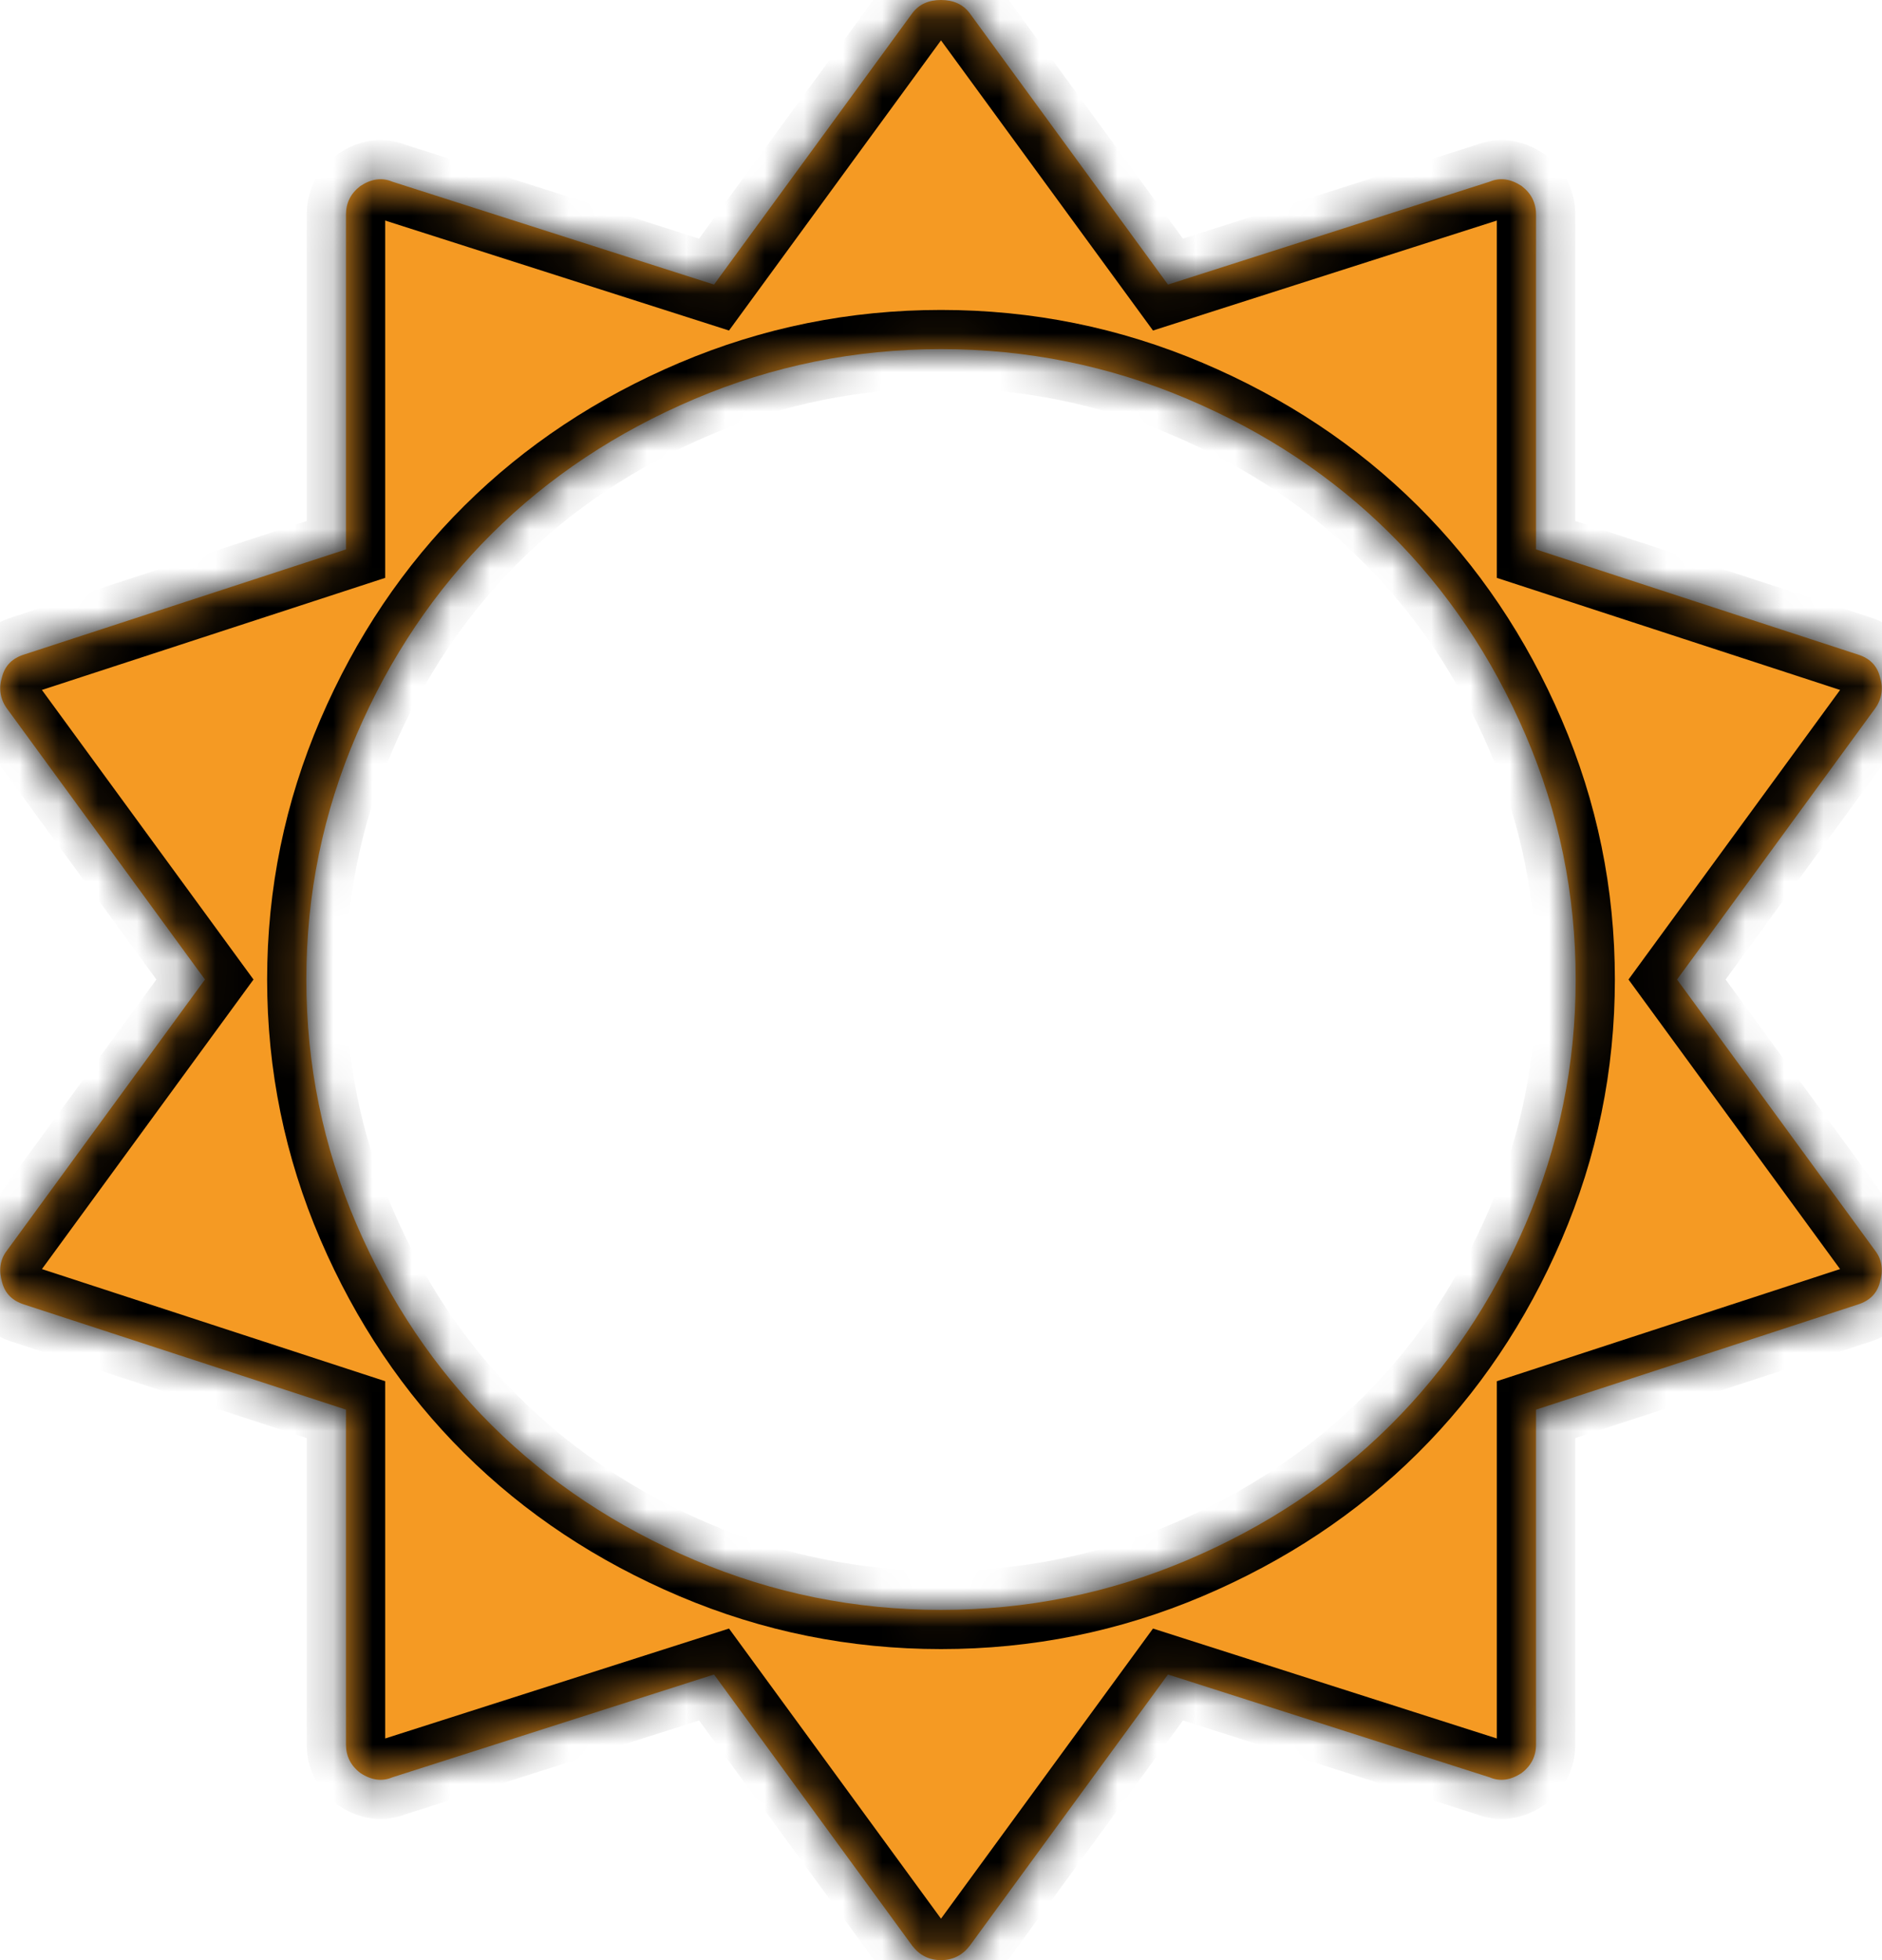 ﻿<?xml version="1.0" encoding="utf-8"?>
<svg version="1.1" xmlns:xlink="http://www.w3.org/1999/xlink" width="48px" height="50px" xmlns="http://www.w3.org/2000/svg">
  <defs>
    <pattern id="BGPattern" patternUnits="userSpaceOnUse" alignment="0 0" imageRepeat="None" />
    <mask fill="white" id="Clip267">
      <path d="M 38.909 31.226  C 39.761 29.243  40.187 27.164  40.187 24.986  C 40.187 22.808  39.761 20.729  38.909 18.747  C 38.056 16.764  36.904 15.052  35.452 13.61  C 34 12.167  32.276 11.023  30.281 10.176  C 28.286 9.329  26.192 8.906  24 8.906  C 21.808 8.906  19.714 9.329  17.719 10.176  C 15.724 11.023  14 12.167  12.548 13.61  C 11.096 15.052  9.944 16.764  9.091 18.747  C 8.239 20.729  7.813 22.808  7.813 24.986  C 7.813 27.164  8.239 29.243  9.091 31.226  C 9.944 33.208  11.096 34.92  12.548 36.362  C 14 37.805  15.724 38.949  17.719 39.796  C 19.714 40.643  21.808 41.066  24 41.066  C 26.192 41.066  28.286 40.643  30.281 39.796  C 32.276 38.949  34 37.805  35.452 36.362  C 36.904 34.92  38.056 33.208  38.909 31.226  Z M 47.831 31.91  C 48 32.133  48.037 32.403  47.944 32.719  C 47.869 32.998  47.681 33.184  47.382 33.277  L 39.176 35.958  L 39.176 44.5  C 39.176 44.798  39.054 45.04  38.81 45.226  C 38.529 45.412  38.258 45.449  37.995 45.338  L 29.789 42.714  L 24.731 49.637  C 24.543 49.879  24.3 50  24 50  C 23.7 50  23.457 49.879  23.269 49.637  L 18.211 42.714  L 10.005 45.338  C 9.742 45.449  9.471 45.412  9.19 45.226  C 8.946 45.04  8.824 44.798  8.824 44.5  L 8.824 35.958  L 0.618 33.277  C 0.319 33.184  0.131 32.998  0.056 32.719  C -0.037 32.403  0 32.133  0.169 31.91  L 5.227 24.986  L 0.169 18.063  C 0 17.821  -0.037 17.551  0.056 17.253  C 0.131 16.974  0.319 16.788  0.618 16.695  L 8.824 14.015  L 8.824 5.472  C 8.824 5.174  8.946 4.932  9.19 4.746  C 9.471 4.56  9.742 4.523  10.005 4.634  L 18.211 7.259  L 23.269 0.335  C 23.438 0.112  23.681 0  24 0  C 24.319 0  24.562 0.112  24.731 0.335  L 29.789 7.259  L 37.995 4.634  C 38.258 4.523  38.529 4.56  38.81 4.746  C 39.054 4.932  39.176 5.174  39.176 5.472  L 39.176 14.015  L 47.382 16.695  C 47.681 16.788  47.869 16.974  47.944 17.253  C 48.037 17.551  48 17.821  47.831 18.063  L 42.773 24.986  L 47.831 31.91  Z " fill-rule="evenodd" />
    </mask>
  </defs>
  <g transform="matrix(1 0 0 1 -43 -531 )">
    <path d="M 38.909 31.226  C 39.761 29.243  40.187 27.164  40.187 24.986  C 40.187 22.808  39.761 20.729  38.909 18.747  C 38.056 16.764  36.904 15.052  35.452 13.61  C 34 12.167  32.276 11.023  30.281 10.176  C 28.286 9.329  26.192 8.906  24 8.906  C 21.808 8.906  19.714 9.329  17.719 10.176  C 15.724 11.023  14 12.167  12.548 13.61  C 11.096 15.052  9.944 16.764  9.091 18.747  C 8.239 20.729  7.813 22.808  7.813 24.986  C 7.813 27.164  8.239 29.243  9.091 31.226  C 9.944 33.208  11.096 34.92  12.548 36.362  C 14 37.805  15.724 38.949  17.719 39.796  C 19.714 40.643  21.808 41.066  24 41.066  C 26.192 41.066  28.286 40.643  30.281 39.796  C 32.276 38.949  34 37.805  35.452 36.362  C 36.904 34.92  38.056 33.208  38.909 31.226  Z M 47.831 31.91  C 48 32.133  48.037 32.403  47.944 32.719  C 47.869 32.998  47.681 33.184  47.382 33.277  L 39.176 35.958  L 39.176 44.5  C 39.176 44.798  39.054 45.04  38.81 45.226  C 38.529 45.412  38.258 45.449  37.995 45.338  L 29.789 42.714  L 24.731 49.637  C 24.543 49.879  24.3 50  24 50  C 23.7 50  23.457 49.879  23.269 49.637  L 18.211 42.714  L 10.005 45.338  C 9.742 45.449  9.471 45.412  9.19 45.226  C 8.946 45.04  8.824 44.798  8.824 44.5  L 8.824 35.958  L 0.618 33.277  C 0.319 33.184  0.131 32.998  0.056 32.719  C -0.037 32.403  0 32.133  0.169 31.91  L 5.227 24.986  L 0.169 18.063  C 0 17.821  -0.037 17.551  0.056 17.253  C 0.131 16.974  0.319 16.788  0.618 16.695  L 8.824 14.015  L 8.824 5.472  C 8.824 5.174  8.946 4.932  9.19 4.746  C 9.471 4.56  9.742 4.523  10.005 4.634  L 18.211 7.259  L 23.269 0.335  C 23.438 0.112  23.681 0  24 0  C 24.319 0  24.562 0.112  24.731 0.335  L 29.789 7.259  L 37.995 4.634  C 38.258 4.523  38.529 4.56  38.81 4.746  C 39.054 4.932  39.176 5.174  39.176 5.472  L 39.176 14.015  L 47.382 16.695  C 47.681 16.788  47.869 16.974  47.944 17.253  C 48.037 17.551  48 17.821  47.831 18.063  L 42.773 24.986  L 47.831 31.91  Z " fill-rule="nonzero" fill="rgba(245, 154, 35, 1)" stroke="none" transform="matrix(1 0 0 1 43 531 )" class="fill" />
    <path d="M 38.909 31.226  C 39.761 29.243  40.187 27.164  40.187 24.986  C 40.187 22.808  39.761 20.729  38.909 18.747  C 38.056 16.764  36.904 15.052  35.452 13.61  C 34 12.167  32.276 11.023  30.281 10.176  C 28.286 9.329  26.192 8.906  24 8.906  C 21.808 8.906  19.714 9.329  17.719 10.176  C 15.724 11.023  14 12.167  12.548 13.61  C 11.096 15.052  9.944 16.764  9.091 18.747  C 8.239 20.729  7.813 22.808  7.813 24.986  C 7.813 27.164  8.239 29.243  9.091 31.226  C 9.944 33.208  11.096 34.92  12.548 36.362  C 14 37.805  15.724 38.949  17.719 39.796  C 19.714 40.643  21.808 41.066  24 41.066  C 26.192 41.066  28.286 40.643  30.281 39.796  C 32.276 38.949  34 37.805  35.452 36.362  C 36.904 34.92  38.056 33.208  38.909 31.226  Z " stroke-width="2" stroke-dasharray="0" stroke="rgba(0, 0, 0, 1)" fill="none" transform="matrix(1 0 0 1 43 531 )" class="stroke" mask="url(#Clip267)" />
    <path d="M 47.831 31.91  C 48 32.133  48.037 32.403  47.944 32.719  C 47.869 32.998  47.681 33.184  47.382 33.277  L 39.176 35.958  L 39.176 44.5  C 39.176 44.798  39.054 45.04  38.81 45.226  C 38.529 45.412  38.258 45.449  37.995 45.338  L 29.789 42.714  L 24.731 49.637  C 24.543 49.879  24.3 50  24 50  C 23.7 50  23.457 49.879  23.269 49.637  L 18.211 42.714  L 10.005 45.338  C 9.742 45.449  9.471 45.412  9.19 45.226  C 8.946 45.04  8.824 44.798  8.824 44.5  L 8.824 35.958  L 0.618 33.277  C 0.319 33.184  0.131 32.998  0.056 32.719  C -0.037 32.403  0 32.133  0.169 31.91  L 5.227 24.986  L 0.169 18.063  C 0 17.821  -0.037 17.551  0.056 17.253  C 0.131 16.974  0.319 16.788  0.618 16.695  L 8.824 14.015  L 8.824 5.472  C 8.824 5.174  8.946 4.932  9.19 4.746  C 9.471 4.56  9.742 4.523  10.005 4.634  L 18.211 7.259  L 23.269 0.335  C 23.438 0.112  23.681 0  24 0  C 24.319 0  24.562 0.112  24.731 0.335  L 29.789 7.259  L 37.995 4.634  C 38.258 4.523  38.529 4.56  38.81 4.746  C 39.054 4.932  39.176 5.174  39.176 5.472  L 39.176 14.015  L 47.382 16.695  C 47.681 16.788  47.869 16.974  47.944 17.253  C 48.037 17.551  48 17.821  47.831 18.063  L 42.773 24.986  L 47.831 31.91  Z " stroke-width="2" stroke-dasharray="0" stroke="rgba(0, 0, 0, 1)" fill="none" transform="matrix(1 0 0 1 43 531 )" class="stroke" mask="url(#Clip267)" />
  </g>
</svg>